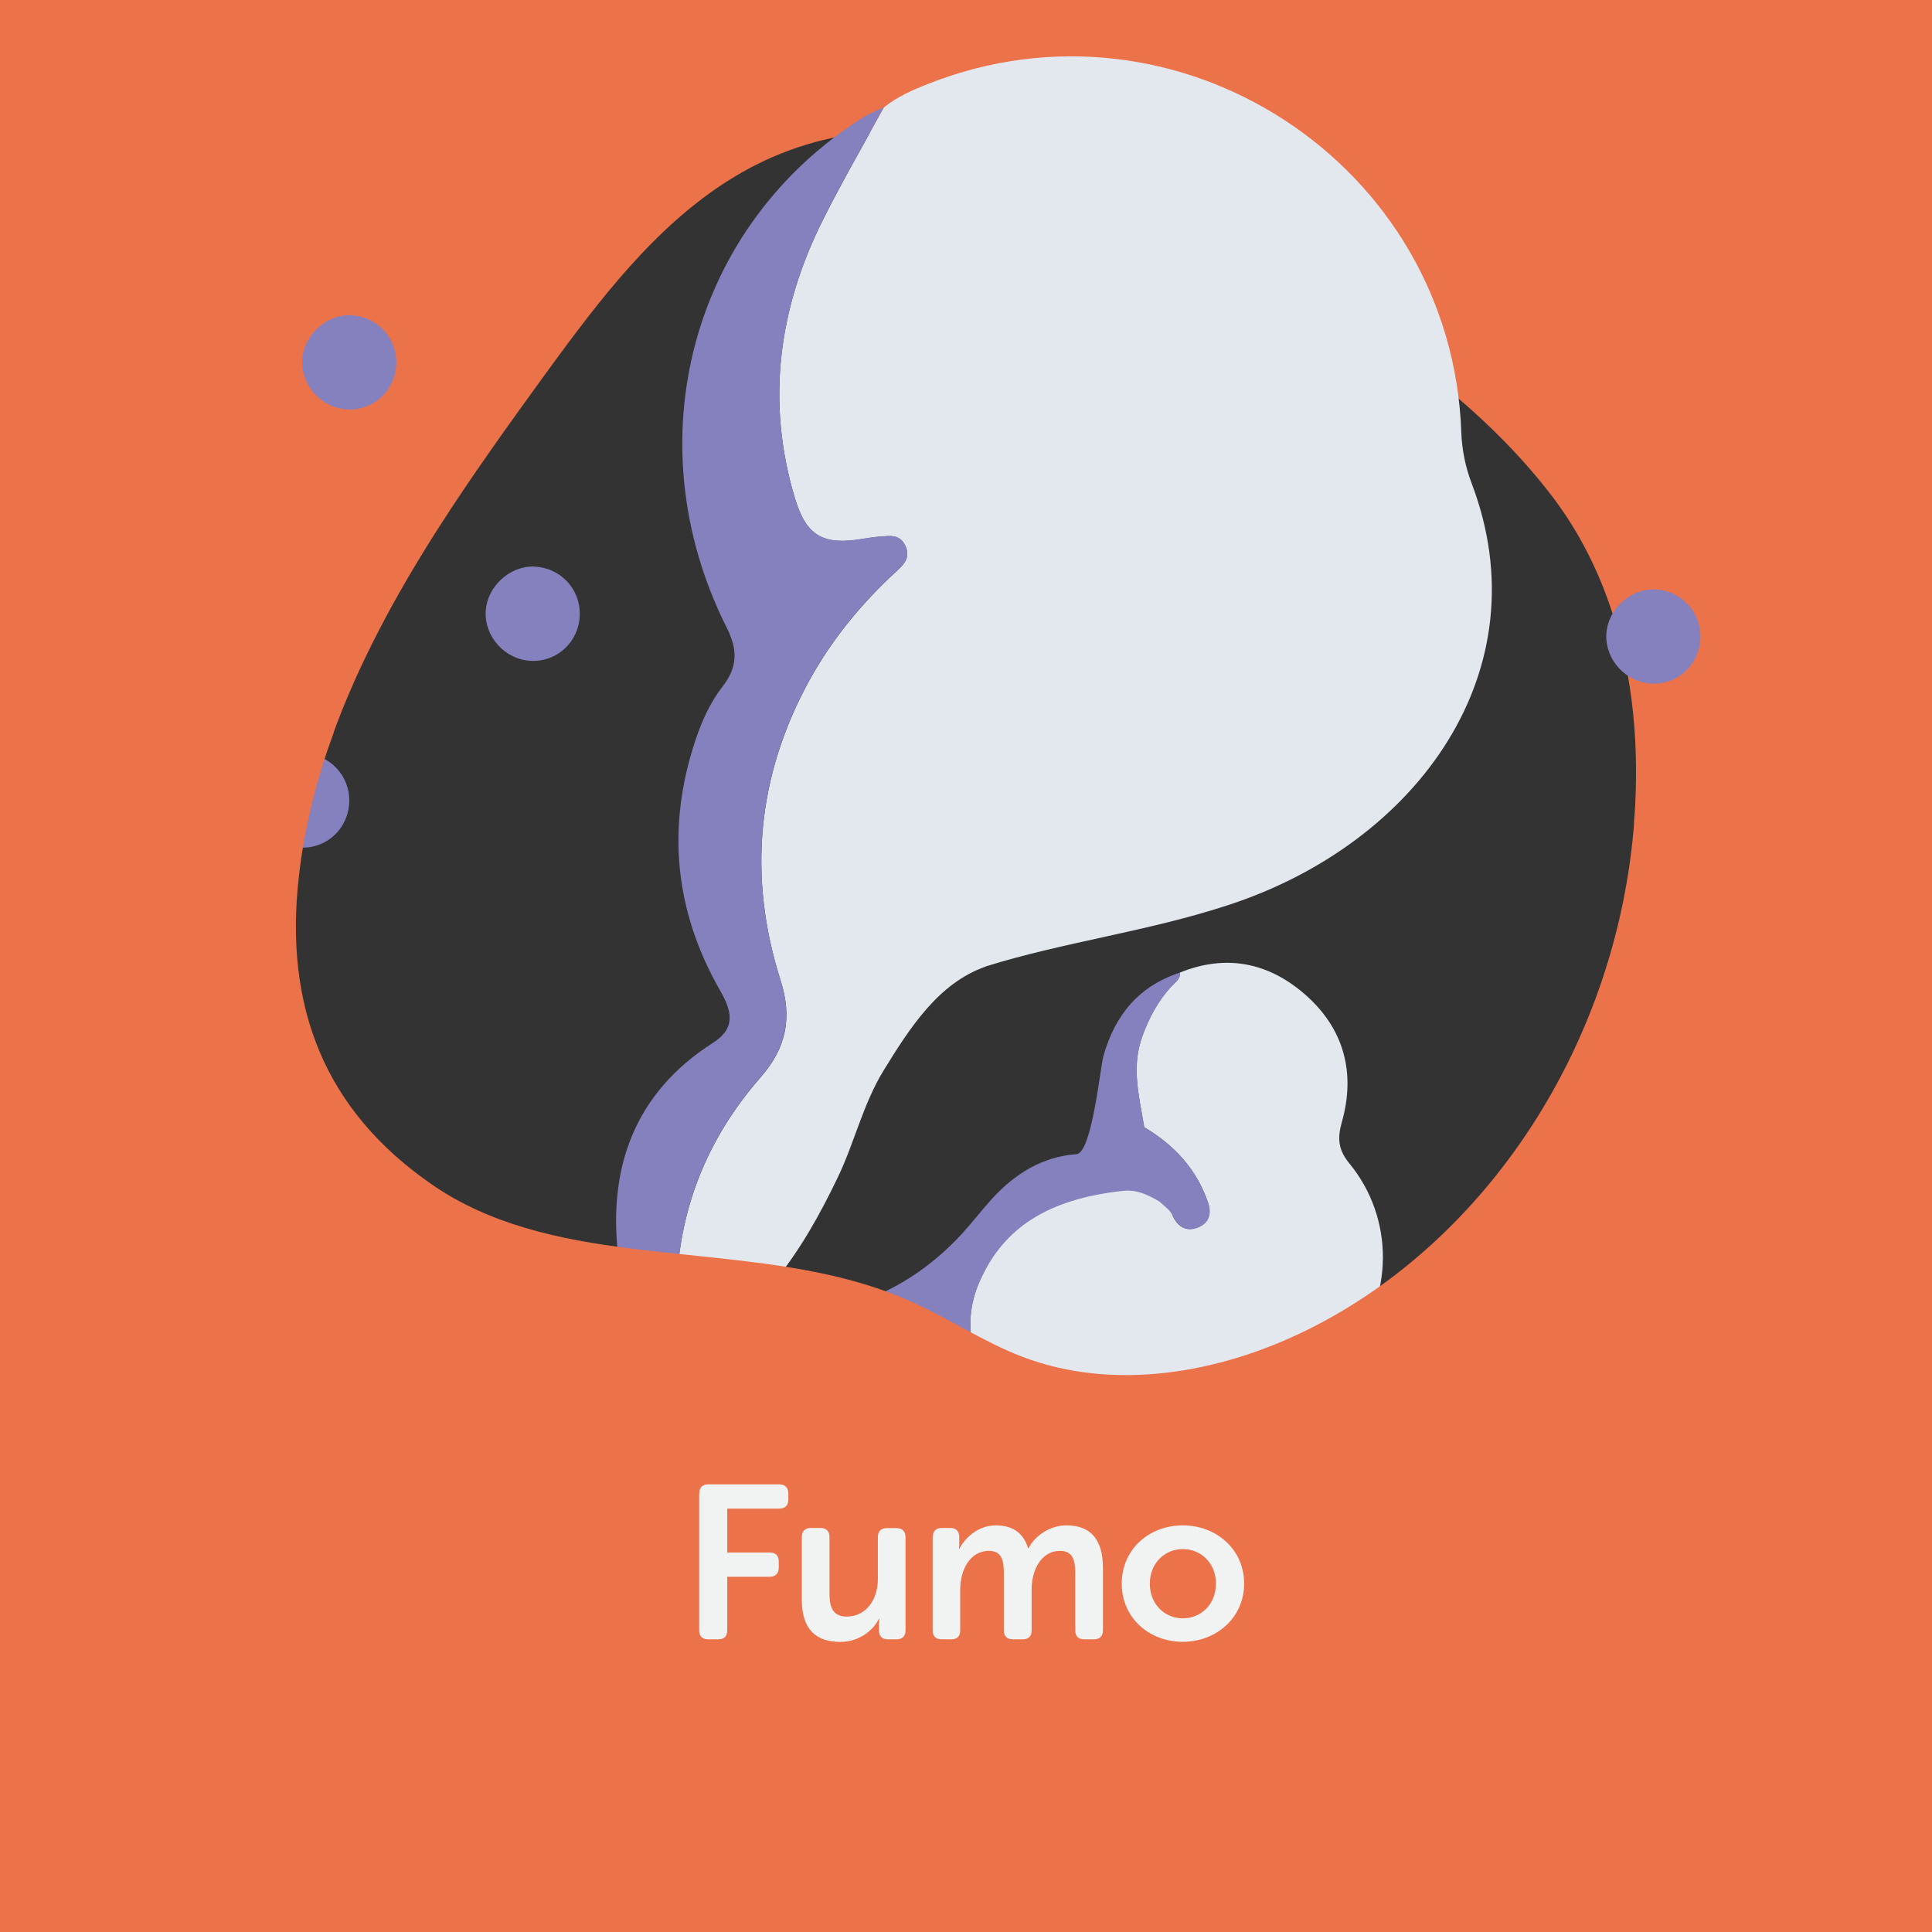<?xml version="1.0" encoding="UTF-8"?>
<svg xmlns="http://www.w3.org/2000/svg" viewBox="0 0 141.73 141.73">
  <rect x="0" y="0" width="141.73" height="141.73" fill="#333333" stroke="none"/>
  <defs>
    <style>
      .cls-1 {
        fill: #f1f2f2;
      }

      .cls-2 {
        fill: none;
      }

      .cls-3 {
        fill: #8581be;
      }

      .cls-4 {
        fill: #e3e8ef;
      }

      .cls-5 {
        fill: #ec724a;
        stroke: #ec724a;
        stroke-miterlimit: 10;
        stroke-width: .5px;
      }
    </style>
  </defs>
  <g id="Bottom_BGS" data-name="Bottom BGS">
    <path class="cls-5" d="M31.9,38.68c2.44-3.82,5.1-7.52,7.73-11.15.83-1.14,1.67-2.29,2.53-3.42,3.98-5.26,8.45-10.23,14.42-12.82,12.91-5.6,27.54,1.77,39.3,9.51,5.16,3.4,10.32,6.98,14.63,11.37,1.3,1.33,2.53,2.73,3.66,4.23,1.92,2.55,3.35,5.41,4.35,8.49,1.53,4.71,2.01,9.92,1.62,15.22,6.52-.02,13.05-.2,19.6-.6.66-.11,1.32-.24,1.98-.37V0H0v52.64c8.04.26,16.09.73,24.13,1.3,1.91-5.32,4.66-10.38,7.77-15.26Z"/>
  </g>
  <g id="Elements">
    <g>
      <path class="cls-4" d="M83.94,82.71c-.36-2.2-.97-4.38-.16-6.64.5-1.4,1.17-2.66,2.18-3.74.27-.29.64-.51.59-.98,3.38-1.37,6.48-.75,9.16,1.58,2.88,2.5,3.76,5.76,2.72,9.41-.34,1.21-.24,2.03.56,3.01,3.32,4.04,3.25,9.83-.05,13.88-3.28,4.02-8.98,5.21-13.61,2.77-.92-.48-1.76-.61-2.79-.47-3.49.46-6.98.56-10.4-.59-1.18-2.35-1.31-4.75-.19-7.15,1.72-3.69,4.86-7.29,10.42-6.59.92.12,1.83.23,2.75.35.5.47.67,1.13.95,1.72.39.81,1.06,1.09,1.86.74.76-.33.95-1,.69-1.78-.84-2.46-2.48-4.24-4.69-5.54Z"/>
      <path class="cls-3" d="M78.97,84.67s0,0,0,0c-2.43.17-4.49,1.38-6.25,3.33-.74.82-1.42,1.71-2.17,2.53-2.23,2.41-4.88,4.19-8.21,5.25,3,2.58,6.09,4.47,9.81,5.17-1.18-2.35-1.31-4.75-.19-7.15,1.72-3.69,4.85-5.84,10.43-6.44.89-.1,1.69.2,2.67.79.5.47.74.55,1.03,1.14.39.81,1.06,1.09,1.86.74.76-.33.95-1,.69-1.78-.84-2.46-2.48-4.24-4.69-5.54-.36-2.2-.97-4.38-.16-6.64.5-1.4,1.17-2.66,2.18-3.74.27-.29.64-.51.59-.98-3.02.98-4.78,3.14-5.61,6.11-.26.95-.84,7.09-1.98,7.21M80.17,84.67c-.05,0-.11,0-.16-.01.05,0,.11,0,.16.01ZM79.52,84.65s-.02,0-.03,0c.01,0,.02,0,.03,0ZM80.56,84.7c.19.02.39.05.58.08-.2-.03-.39-.06-.58-.08Z"/>
    </g>
    <path class="cls-4" d="M72.3,70.91c-3.46,1.21-5.56,4.5-7.48,7.62-1.51,2.46-2.13,5.28-3.36,7.84-2.62,5.46-5.82,10.41-11.57,13.11-1.02-7.68.76-14.56,5.9-20.44,1.88-2.14,2.36-4.35,1.47-7.13-2.42-7.61-1.73-15.01,2.14-22.04,1.65-2.99,3.81-5.61,6.33-7.93.54-.5,1.11-1.02.67-1.93-.4-.81-1.08-.7-1.75-.65-.47.03-.95.11-1.41.18-2.83.47-4.08-.21-4.91-2.94-2.15-7.12-1.23-13.97,2.07-20.53,1.39-2.77,2.95-5.46,4.44-8.19.97-.78,2.09-1.27,3.23-1.72,18.34-7.26,38.44,5.85,39.13,25.55.05,1.31.3,2.52.76,3.75,5.2,13.66-3.9,26.33-17.75,30.9-5.95,1.97-12.17,2.74-17.91,4.54"/>
    <path class="cls-3" d="M49.89,99.48c-2.96,1.44-6,2.24-9.27,1.19l.02.02c.8-.72,1.62-1.44,2.4-2.18,1.82-1.72,2.65-3.59,2.32-6.32-.78-6.48,1.17-12,6.93-15.68,1.74-1.11,1.38-2.37.54-3.84-3.34-5.83-3.94-11.94-1.83-18.32.48-1.44,1.09-2.81,2.01-3.99,1.09-1.41,1.13-2.66.31-4.3-6.89-13.68-2.58-29.58,10.07-37.49.45-.28.97-.47,1.45-.7-1.48,2.73-3.05,5.41-4.44,8.19-3.3,6.57-4.22,13.42-2.07,20.53.83,2.74,2.08,3.41,4.91,2.94.47-.08.94-.15,1.41-.18.67-.05,1.35-.16,1.75.65.44.91-.12,1.43-.67,1.93-2.52,2.32-4.68,4.94-6.33,7.93-3.87,7.03-4.56,14.43-2.14,22.04.88,2.78.4,4.99-1.47,7.13-5.14,5.88-6.92,12.76-5.9,20.44Z"/>
    <path class="cls-3" d="M25.71,23.13c1.92.05,3.42,1.63,3.36,3.56-.06,1.94-1.64,3.43-3.56,3.35-1.9-.08-3.43-1.74-3.34-3.62.09-1.81,1.73-3.34,3.54-3.3Z"/>
    <path class="cls-3" d="M39.17,41.57c1.92.05,3.42,1.63,3.36,3.56-.06,1.94-1.64,3.43-3.56,3.35-1.9-.08-3.43-1.74-3.34-3.62.09-1.81,1.73-3.34,3.54-3.3Z"/>
    <path class="cls-3" d="M121.38,43.24c1.92.05,3.42,1.63,3.36,3.56-.06,1.94-1.64,3.43-3.56,3.35-1.9-.08-3.43-1.74-3.34-3.62.09-1.81,1.73-3.34,3.54-3.3Z"/>
    <path class="cls-3" d="M22.26,55.27c1.92.05,3.42,1.63,3.36,3.56-.06,1.94-1.64,3.43-3.56,3.35-1.9-.08-3.43-1.74-3.34-3.62.09-1.81,1.73-3.34,3.54-3.3Z"/>
  </g>
  <g id="Top_BGS" data-name="Top BGS">
    <path class="cls-5" d="M139.75,59.5c-6.55.4-13.09.58-19.6.6-1.2,16.61-10.94,31.19-24.19,37.71-6.52,3.21-14.31,4.54-21.09,1.94-2.87-1.1-5.45-2.86-8.27-4.1-3.79-1.68-7.91-2.4-12.1-2.9-5.45-.66-11.01-.93-16.06-2.44-2.43-.72-4.75-1.73-6.88-3.2-7.97-5.49-10.97-13.18-9.89-22.79.4-3.58,1.27-7.03,2.47-10.38-8.05-.57-16.09-1.04-24.13-1.3v89.09h141.73V59.12c-.66.13-1.32.26-1.98.37Z"/>
  </g>
  <g id="Texts">
    <g>
      <rect class="cls-2" x="0" y="87.41" width="141.73" height="54.32"/>
      <path class="cls-1" d="M51.3,109.56c0-.43.22-.67.66-.67h5.2c.43,0,.67.24.67.67v.45c0,.43-.24.66-.67.66h-3.81v3.22h3.11c.43,0,.67.22.67.66v.45c0,.43-.24.67-.67.67h-3.11v3.92c0,.45-.22.67-.66.67h-.74c-.43,0-.66-.22-.66-.67v-10.02Z"/>
      <path class="cls-1" d="M58.82,112.76c0-.43.24-.67.67-.67h.69c.45,0,.67.24.67.67v4.16c0,.99.26,1.67,1.26,1.67,1.47,0,2.29-1.3,2.29-2.75v-3.07c0-.43.22-.67.67-.67h.69c.43,0,.67.24.67.67v6.82c0,.45-.24.67-.67.67h-.62c-.43,0-.66-.22-.66-.67v-.48c0-.19.03-.37.03-.37h-.03c-.38.83-1.44,1.71-2.83,1.71-1.75,0-2.83-.88-2.83-3.1v-4.58Z"/>
      <path class="cls-1" d="M68.43,112.76c0-.43.22-.67.66-.67h.62c.43,0,.66.24.66.67v.5c0,.18-.03.37-.03.37h.03c.4-.8,1.39-1.73,2.67-1.73s2.05.58,2.38,1.68h.03c.43-.85,1.5-1.68,2.79-1.68,1.7,0,2.67.96,2.67,3.11v4.58c0,.45-.24.67-.67.67h-.69c-.45,0-.67-.22-.67-.67v-4.19c0-.93-.18-1.63-1.12-1.63-1.38,0-2.08,1.41-2.08,2.83v2.99c0,.45-.22.67-.66.67h-.71c-.43,0-.67-.22-.67-.67v-4.19c0-.88-.13-1.63-1.09-1.63-1.44,0-2.11,1.47-2.11,2.83v2.99c0,.45-.22.67-.66.67h-.7c-.43,0-.66-.22-.66-.67v-6.82Z"/>
      <path class="cls-1" d="M86.77,111.9c2.48,0,4.5,1.78,4.5,4.27s-2.02,4.27-4.5,4.27-4.48-1.76-4.48-4.27,2-4.27,4.48-4.27ZM86.77,118.72c1.33,0,2.43-1.02,2.43-2.54s-1.1-2.54-2.43-2.54-2.42,1.04-2.42,2.54,1.09,2.54,2.42,2.54Z"/>
    </g>
  </g>
</svg>